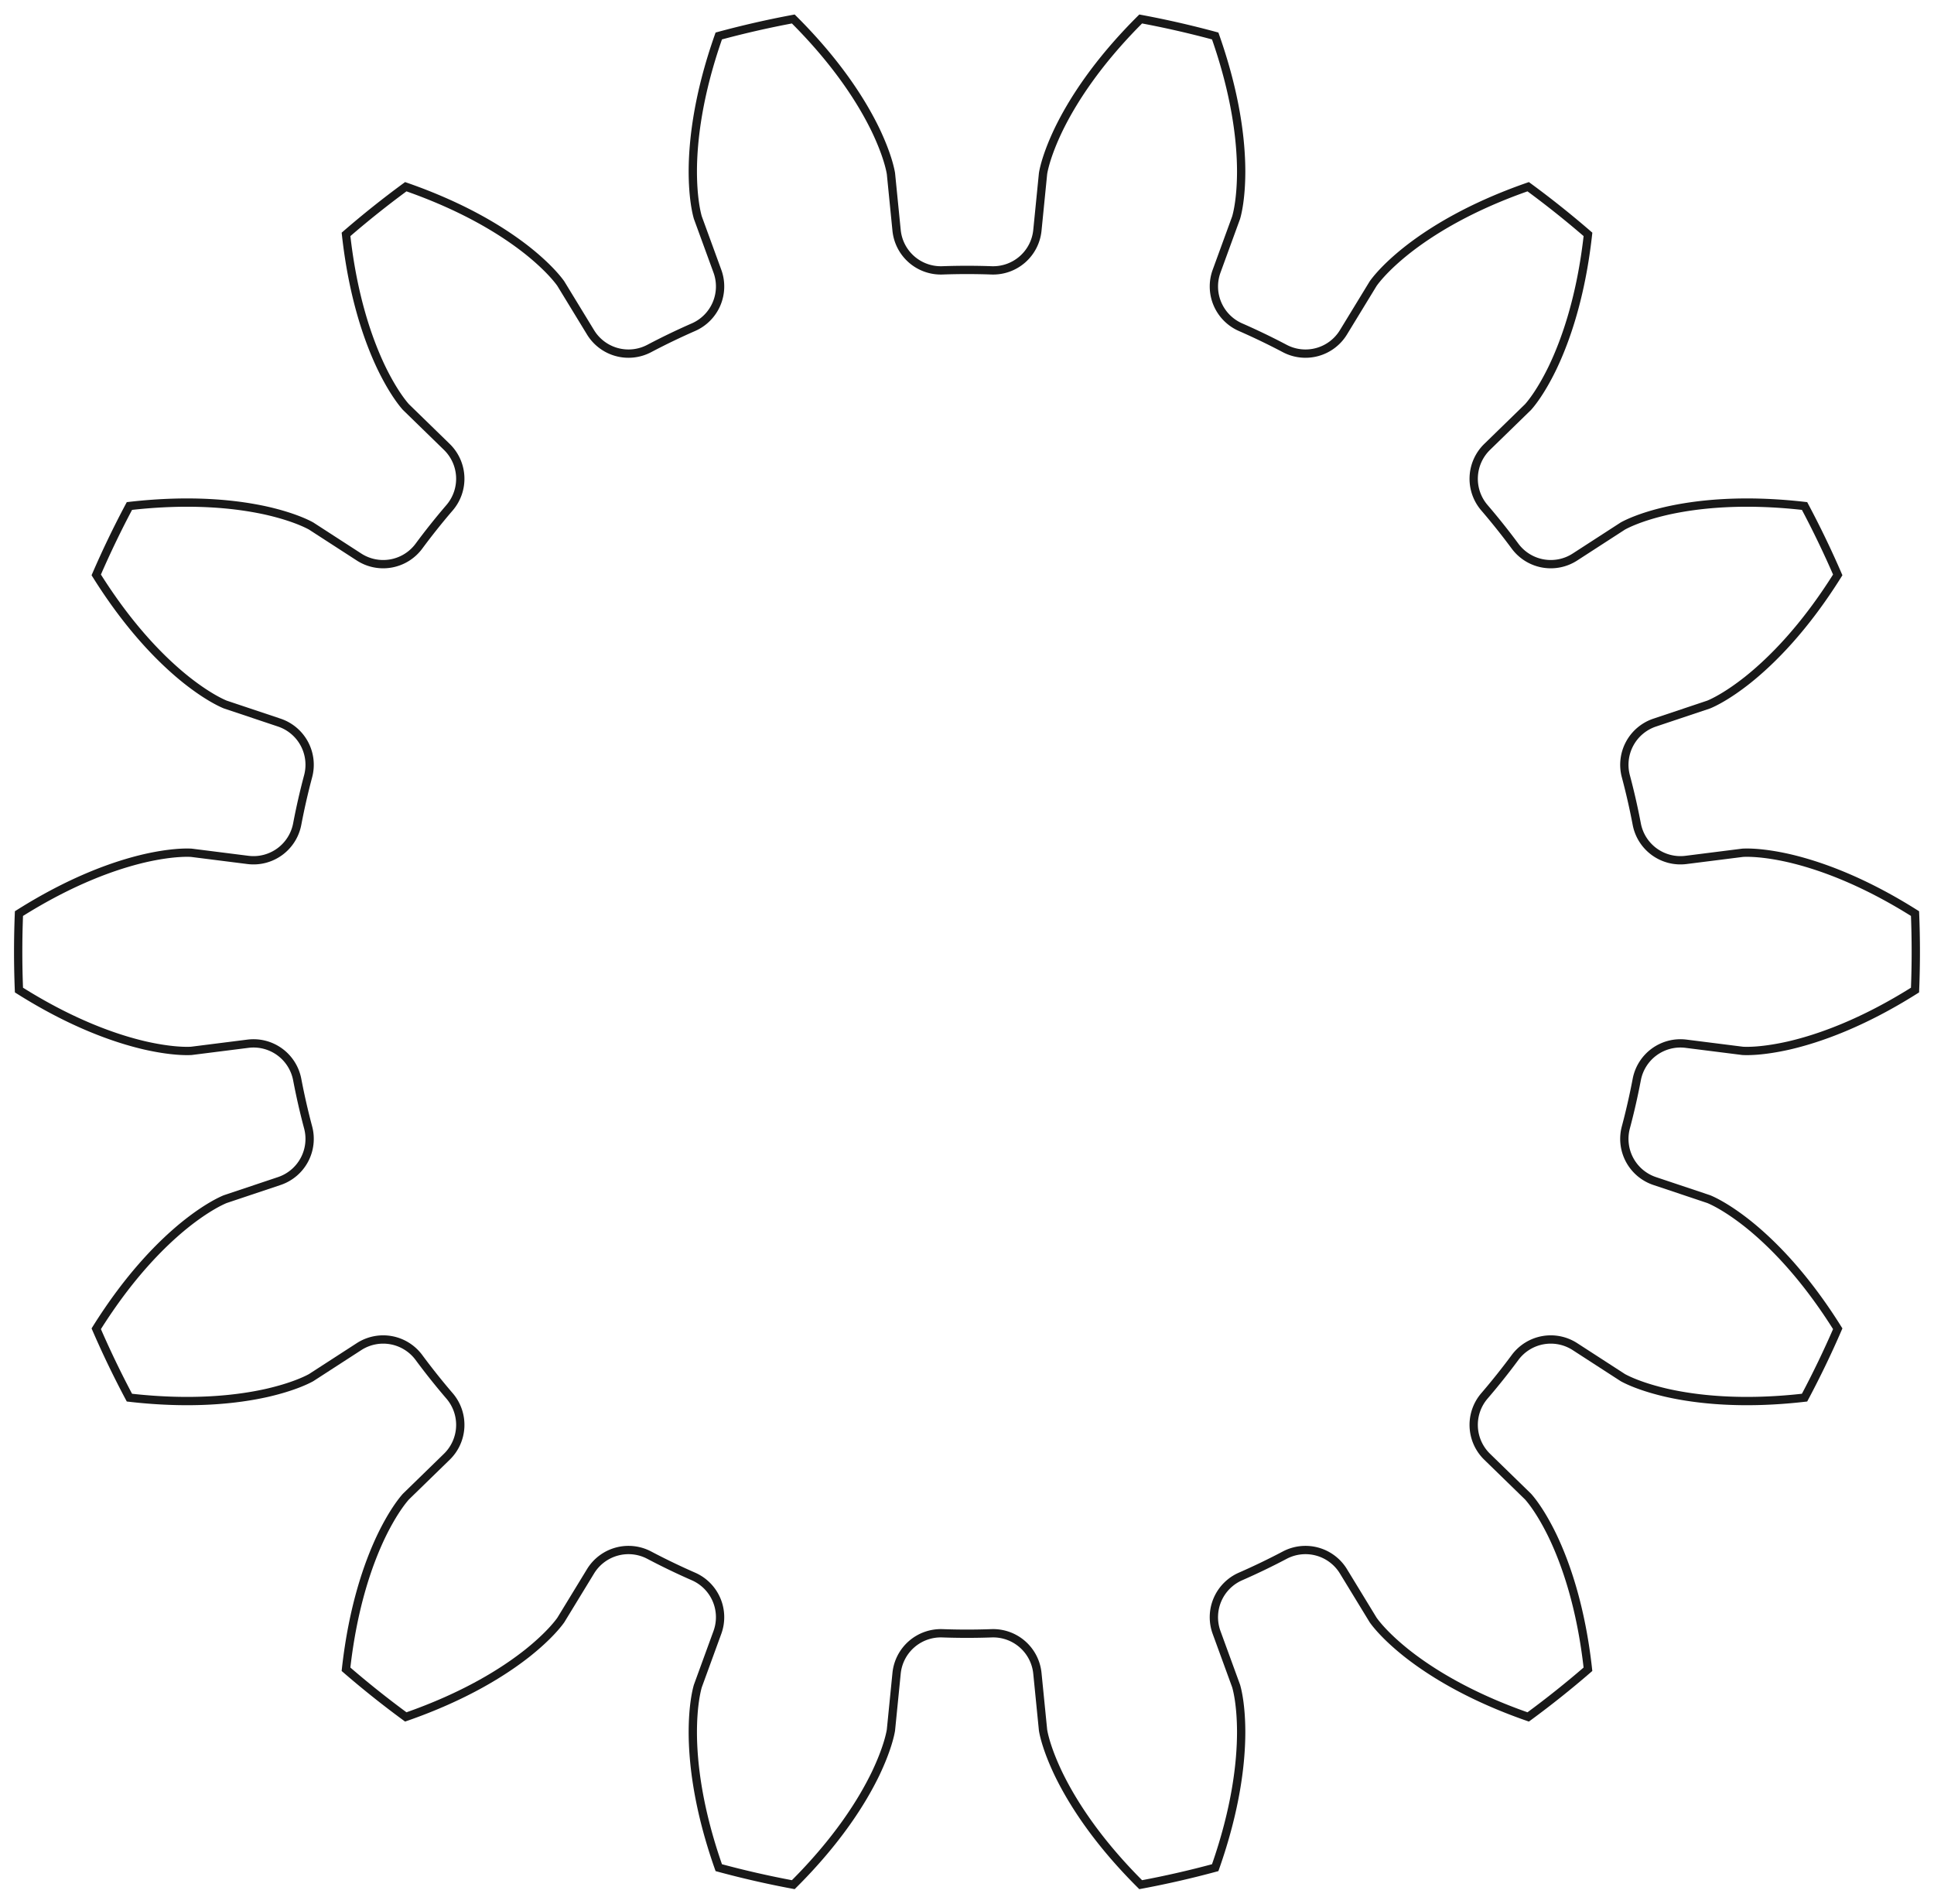 <?xml version="1.0"?>
<!DOCTYPE svg PUBLIC "-//W3C//DTD SVG 1.1//EN" "http://www.w3.org/Graphics/SVG/1.1/DTD/svg11.dtd">
<svg width="81.547mm" height="80.26mm" viewBox="0 0 81.547 80.26" xmlns="http://www.w3.org/2000/svg" version="1.1">
<g id="InvoluteGear" transform="translate(40.773,40.13) scale(1,-1)">
<path id="InvoluteGear_w0000"  d="M 30.321 -3.875 L 32.706 -4.176 C 32.919 -4.188 33.561 -4.195 34.638 -3.953 C 35.921 -3.658 37.755 -3.012 39.974 -1.612 A 40 40 0 0 1 39.974 1.612C 37.755 3.012 35.921 3.658 34.638 3.953 C 33.561 4.195 32.919 4.188 32.706 4.176 L 30.321 3.875 A 1.875 1.875 0 0 0 28.242 5.38A 28.75 28.75 0 0 1 27.78 7.406A 1.875 1.875 0 0 0 29 9.665L 31.279 10.428 C 31.476 10.51 32.058 10.782 32.922 11.467 C 33.951 12.289 35.323 13.667 36.715 15.892 A 40 40 0 0 1 35.316 18.796C 32.709 19.095 30.776 18.881 29.492 18.59 C 28.418 18.341 27.842 18.056 27.655 17.953 L 25.637 16.647 A 1.875 1.875 0 0 0 23.111 17.101A 28.75 28.75 0 0 1 21.815 18.726A 1.875 1.875 0 0 0 21.934 21.29L 23.656 22.967 C 23.799 23.126 24.205 23.624 24.687 24.616 C 25.256 25.803 25.895 27.64 26.184 30.248 A 40 40 0 0 1 23.663 32.258C 21.185 31.396 19.536 30.365 18.506 29.545 C 17.646 28.855 17.251 28.348 17.127 28.174 L 15.875 26.122 A 1.875 1.875 0 0 0 13.402 25.435A 28.75 28.75 0 0 1 11.53 26.337A 1.875 1.875 0 0 0 10.525 28.698L 11.349 30.957 C 11.408 31.162 11.558 31.787 11.561 32.89 C 11.56 34.206 11.338 36.138 10.466 38.613 A 40 40 0 0 1 7.324 39.33C 5.465 37.479 4.427 35.834 3.854 34.649 C 3.379 33.653 3.242 33.026 3.207 32.815 L 2.969 30.423 A 1.875 1.875 0 0 0 1.039 28.731A 28.75 28.75 0 0 1 -1.039 28.731A 1.875 1.875 0 0 0 -2.969 30.423L -3.207 32.815 C -3.242 33.026 -3.379 33.653 -3.854 34.649 C -4.427 35.834 -5.465 37.479 -7.324 39.33 A 40 40 0 0 1 -10.466 38.613C -11.338 36.138 -11.56 34.206 -11.561 32.89 C -11.558 31.787 -11.408 31.162 -11.349 30.957 L -10.525 28.699 A 1.875 1.875 0 0 0 -11.53 26.337A 28.75 28.75 0 0 1 -13.402 25.435A 1.875 1.875 0 0 0 -15.875 26.122L -17.127 28.174 C -17.251 28.348 -17.646 28.855 -18.506 29.545 C -19.536 30.365 -21.185 31.396 -23.663 32.258 A 40 40 0 0 1 -26.183 30.248C -25.895 27.64 -25.256 25.803 -24.687 24.616 C -24.205 23.624 -23.799 23.126 -23.656 22.967 L -21.934 21.29 A 1.875 1.875 0 0 0 -21.815 18.726A 28.75 28.75 0 0 1 -23.111 17.101A 1.875 1.875 0 0 0 -25.637 16.647L -27.655 17.953 C -27.842 18.056 -28.418 18.341 -29.492 18.59 C -30.776 18.881 -32.709 19.095 -35.316 18.796 A 40 40 0 0 1 -36.715 15.892C -35.323 13.667 -33.951 12.289 -32.922 11.467 C -32.058 10.782 -31.476 10.51 -31.279 10.428 L -28.999 9.665 A 1.875 1.875 0 0 0 -27.78 7.406A 28.75 28.75 0 0 1 -28.242 5.38A 1.875 1.875 0 0 0 -30.321 3.875L -32.706 4.176 C -32.919 4.188 -33.561 4.195 -34.638 3.953 C -35.921 3.658 -37.755 3.012 -39.974 1.612 A 40 40 0 0 1 -39.974 -1.612C -37.755 -3.012 -35.921 -3.658 -34.638 -3.953 C -33.561 -4.195 -32.919 -4.188 -32.706 -4.176 L -30.321 -3.875 A 1.875 1.875 0 0 0 -28.242 -5.38A 28.75 28.75 0 0 1 -27.78 -7.406A 1.875 1.875 0 0 0 -29 -9.665L -31.279 -10.428 C -31.476 -10.51 -32.058 -10.782 -32.922 -11.467 C -33.951 -12.289 -35.323 -13.667 -36.715 -15.892 A 40 40 0 0 1 -35.316 -18.796C -32.709 -19.095 -30.776 -18.881 -29.492 -18.59 C -28.418 -18.341 -27.842 -18.056 -27.655 -17.953 L -25.637 -16.647 A 1.875 1.875 0 0 0 -23.111 -17.101A 28.75 28.75 0 0 1 -21.815 -18.726A 1.875 1.875 0 0 0 -21.934 -21.29L -23.656 -22.967 C -23.799 -23.126 -24.205 -23.624 -24.687 -24.616 C -25.256 -25.803 -25.895 -27.64 -26.184 -30.248 A 40 40 0 0 1 -23.663 -32.258C -21.185 -31.396 -19.536 -30.365 -18.506 -29.545 C -17.646 -28.855 -17.251 -28.348 -17.127 -28.174 L -15.875 -26.122 A 1.875 1.875 0 0 0 -13.402 -25.435A 28.75 28.75 0 0 1 -11.53 -26.337A 1.875 1.875 0 0 0 -10.525 -28.698L -11.349 -30.957 C -11.408 -31.162 -11.558 -31.787 -11.561 -32.89 C -11.56 -34.206 -11.338 -36.138 -10.466 -38.613 A 40 40 0 0 1 -7.324 -39.33C -5.465 -37.479 -4.427 -35.834 -3.854 -34.649 C -3.379 -33.653 -3.242 -33.026 -3.207 -32.815 L -2.969 -30.423 A 1.875 1.875 0 0 0 -1.039 -28.731A 28.75 28.75 0 0 1 1.039 -28.731A 1.875 1.875 0 0 0 2.969 -30.423L 3.207 -32.815 C 3.242 -33.026 3.379 -33.653 3.854 -34.649 C 4.427 -35.834 5.465 -37.479 7.324 -39.33 A 40 40 0 0 1 10.466 -38.613C 11.338 -36.138 11.56 -34.206 11.561 -32.89 C 11.558 -31.787 11.408 -31.162 11.349 -30.957 L 10.525 -28.699 A 1.875 1.875 0 0 0 11.53 -26.337A 28.75 28.75 0 0 1 13.402 -25.435A 1.875 1.875 0 0 0 15.875 -26.122L 17.127 -28.174 C 17.251 -28.348 17.646 -28.855 18.506 -29.545 C 19.536 -30.365 21.185 -31.396 23.663 -32.258 A 40 40 0 0 1 26.183 -30.248C 25.895 -27.64 25.256 -25.803 24.687 -24.616 C 24.205 -23.624 23.799 -23.126 23.656 -22.967 L 21.934 -21.29 A 1.875 1.875 0 0 0 21.815 -18.726A 28.75 28.75 0 0 1 23.111 -17.101A 1.875 1.875 0 0 0 25.637 -16.647L 27.655 -17.953 C 27.842 -18.056 28.418 -18.341 29.492 -18.59 C 30.776 -18.881 32.709 -19.095 35.316 -18.796 A 40 40 0 0 1 36.715 -15.892C 35.323 -13.667 33.951 -12.289 32.922 -11.467 C 32.058 -10.782 31.476 -10.51 31.279 -10.428 L 28.999 -9.665 A 1.875 1.875 0 0 0 27.78 -7.406A 28.75 28.75 0 0 1 28.242 -5.38A 1.875 1.875 0 0 0 30.321 -3.875" stroke="#191919" stroke-width="0.35 px" style="stroke-width:0.35;stroke-miterlimit:4;stroke-dasharray:none;fill:none;fill-rule: evenodd "/>
<title>b'InvoluteGear'</title>
</g>
</svg>